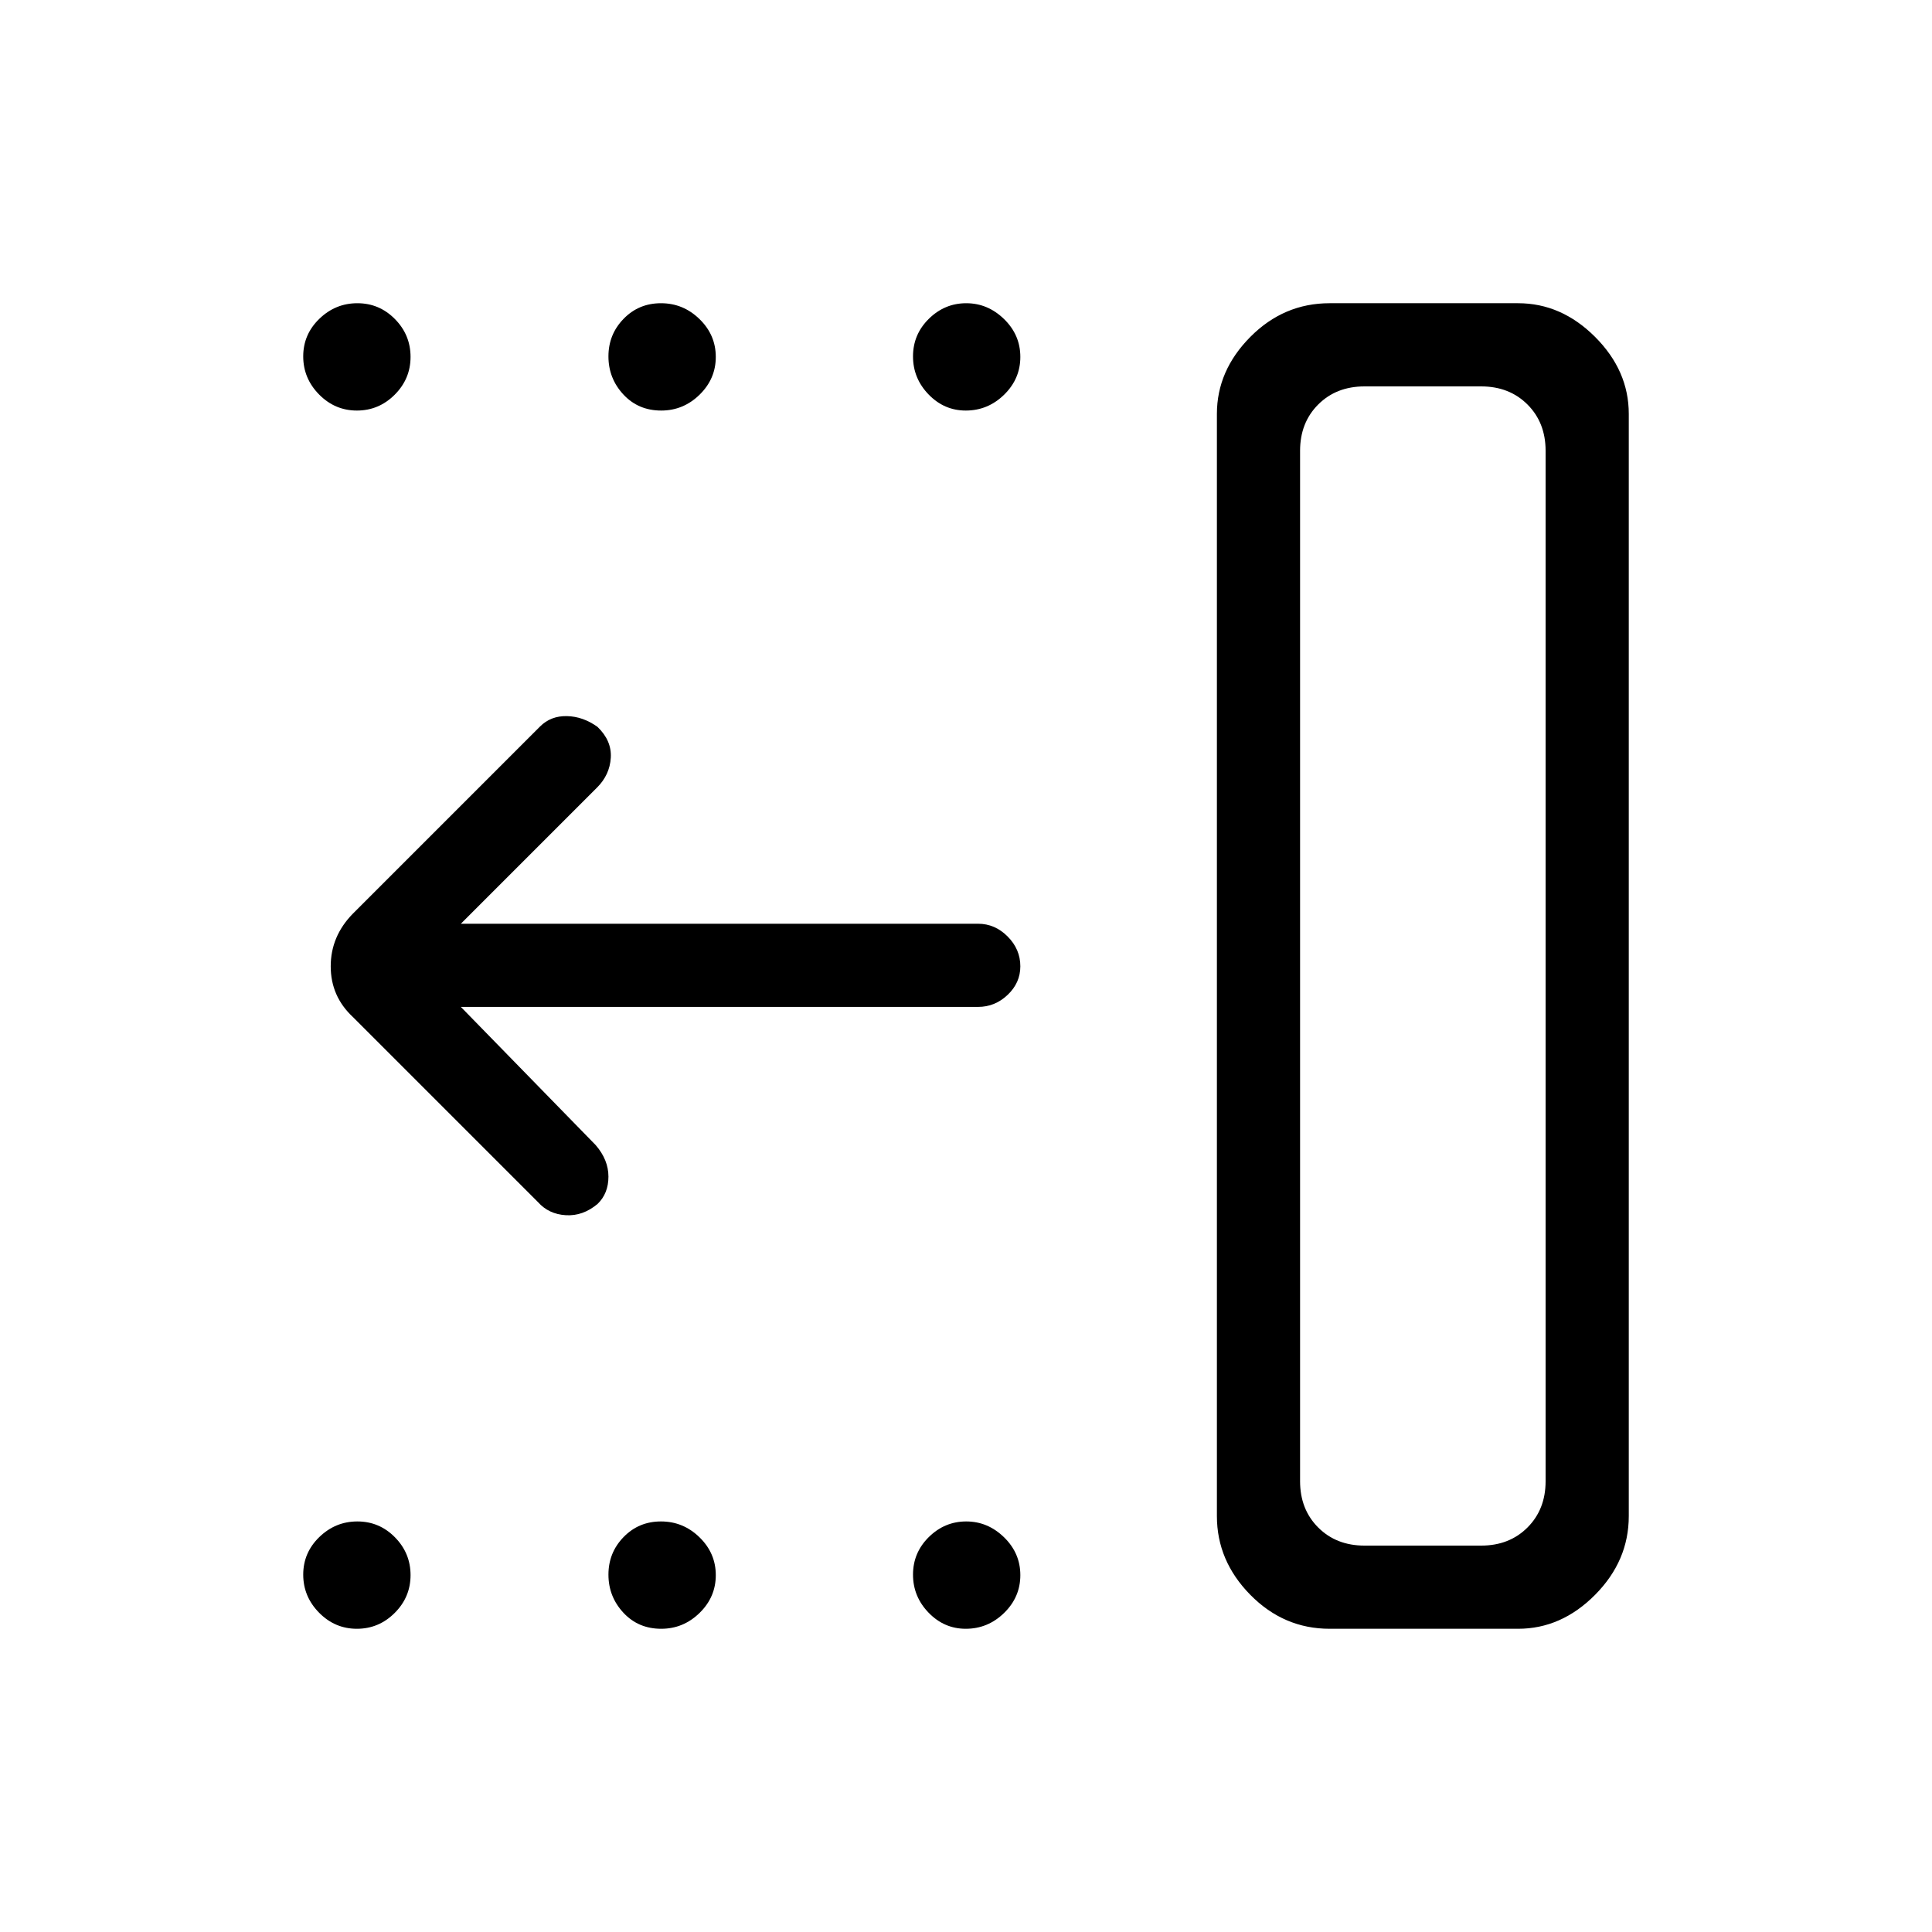 <svg xmlns="http://www.w3.org/2000/svg" height="40" viewBox="0 -960 960 960" width="40"><path d="M678-192h58q14 0 23-9t9-23v-512q0-14-9-23t-23-9h-58q-14 0-23 9t-9 23v512q0 14 9 23t23 9Zm-17.33 41.33q-22.77 0-39.39-16.87-16.61-16.88-16.61-39.13v-547.66q0-21.51 16.61-38.26 16.62-16.74 39.39-16.74h93.66q21.51 0 38.26 16.74 16.74 16.75 16.74 38.26v547.66q0 22.25-16.74 39.13-16.75 16.87-38.26 16.87h-93.66Zm-180.8 0q-10.72 0-18.46-8t-7.74-18.91q0-10.92 7.86-18.67 7.87-7.75 18.59-7.75 10.71 0 18.8 7.88 8.08 7.88 8.08 18.79 0 10.92-8.06 18.79-8.06 7.87-19.07 7.87Zm-151.32 0q-11.4 0-18.81-8-7.41-8-7.41-18.91 0-10.92 7.53-18.67 7.52-7.75 18.58-7.75 11.06 0 19.14 7.88 8.09 7.88 8.09 18.79 0 10.92-8.06 18.79-8.06 7.87-19.06 7.87Zm-151.22 0q-10.92 0-18.79-8-7.87-8-7.87-18.91 0-10.92 8-18.67 8-7.75 18.91-7.75 10.92 0 18.67 7.88 7.75 7.88 7.75 18.79 0 10.92-7.88 18.79-7.88 7.87-18.79 7.87ZM479.87-756q-10.72 0-18.46-8t-7.74-18.92q0-10.91 7.86-18.66 7.87-7.75 18.59-7.75 10.71 0 18.8 7.88 8.08 7.87 8.08 18.79 0 10.91-8.06 18.79-8.06 7.87-19.07 7.87Zm-151.32 0q-11.4 0-18.81-8-7.41-8-7.41-18.92 0-10.91 7.53-18.66 7.52-7.75 18.58-7.75 11.06 0 19.14 7.88 8.09 7.87 8.09 18.79 0 10.91-8.06 18.79-8.06 7.87-19.06 7.87Zm-151.22 0q-10.92 0-18.79-8-7.87-8-7.87-18.92 0-10.91 8-18.66t18.91-7.75q10.92 0 18.67 7.88 7.75 7.87 7.75 18.79 0 10.91-7.88 18.79-7.88 7.87-18.79 7.87ZM229-459.67 296-391q6.33 7.33 6.33 15.67 0 8.33-5.39 13.55-7.27 6.11-15.77 5.61t-13.84-6.5l-92-92q-11-10.27-11-25.18t11-26.15l93-93q5.34-5.33 13.34-5.17 8 .17 15.21 5.34Q304-592 303.5-583.5t-6.83 14.83L229-501h257q8.4 0 14.7 6.35 6.3 6.34 6.3 14.81 0 8.19-6.3 14.18t-14.7 5.99H229ZM678-192h-32 122-90Z"/></svg>